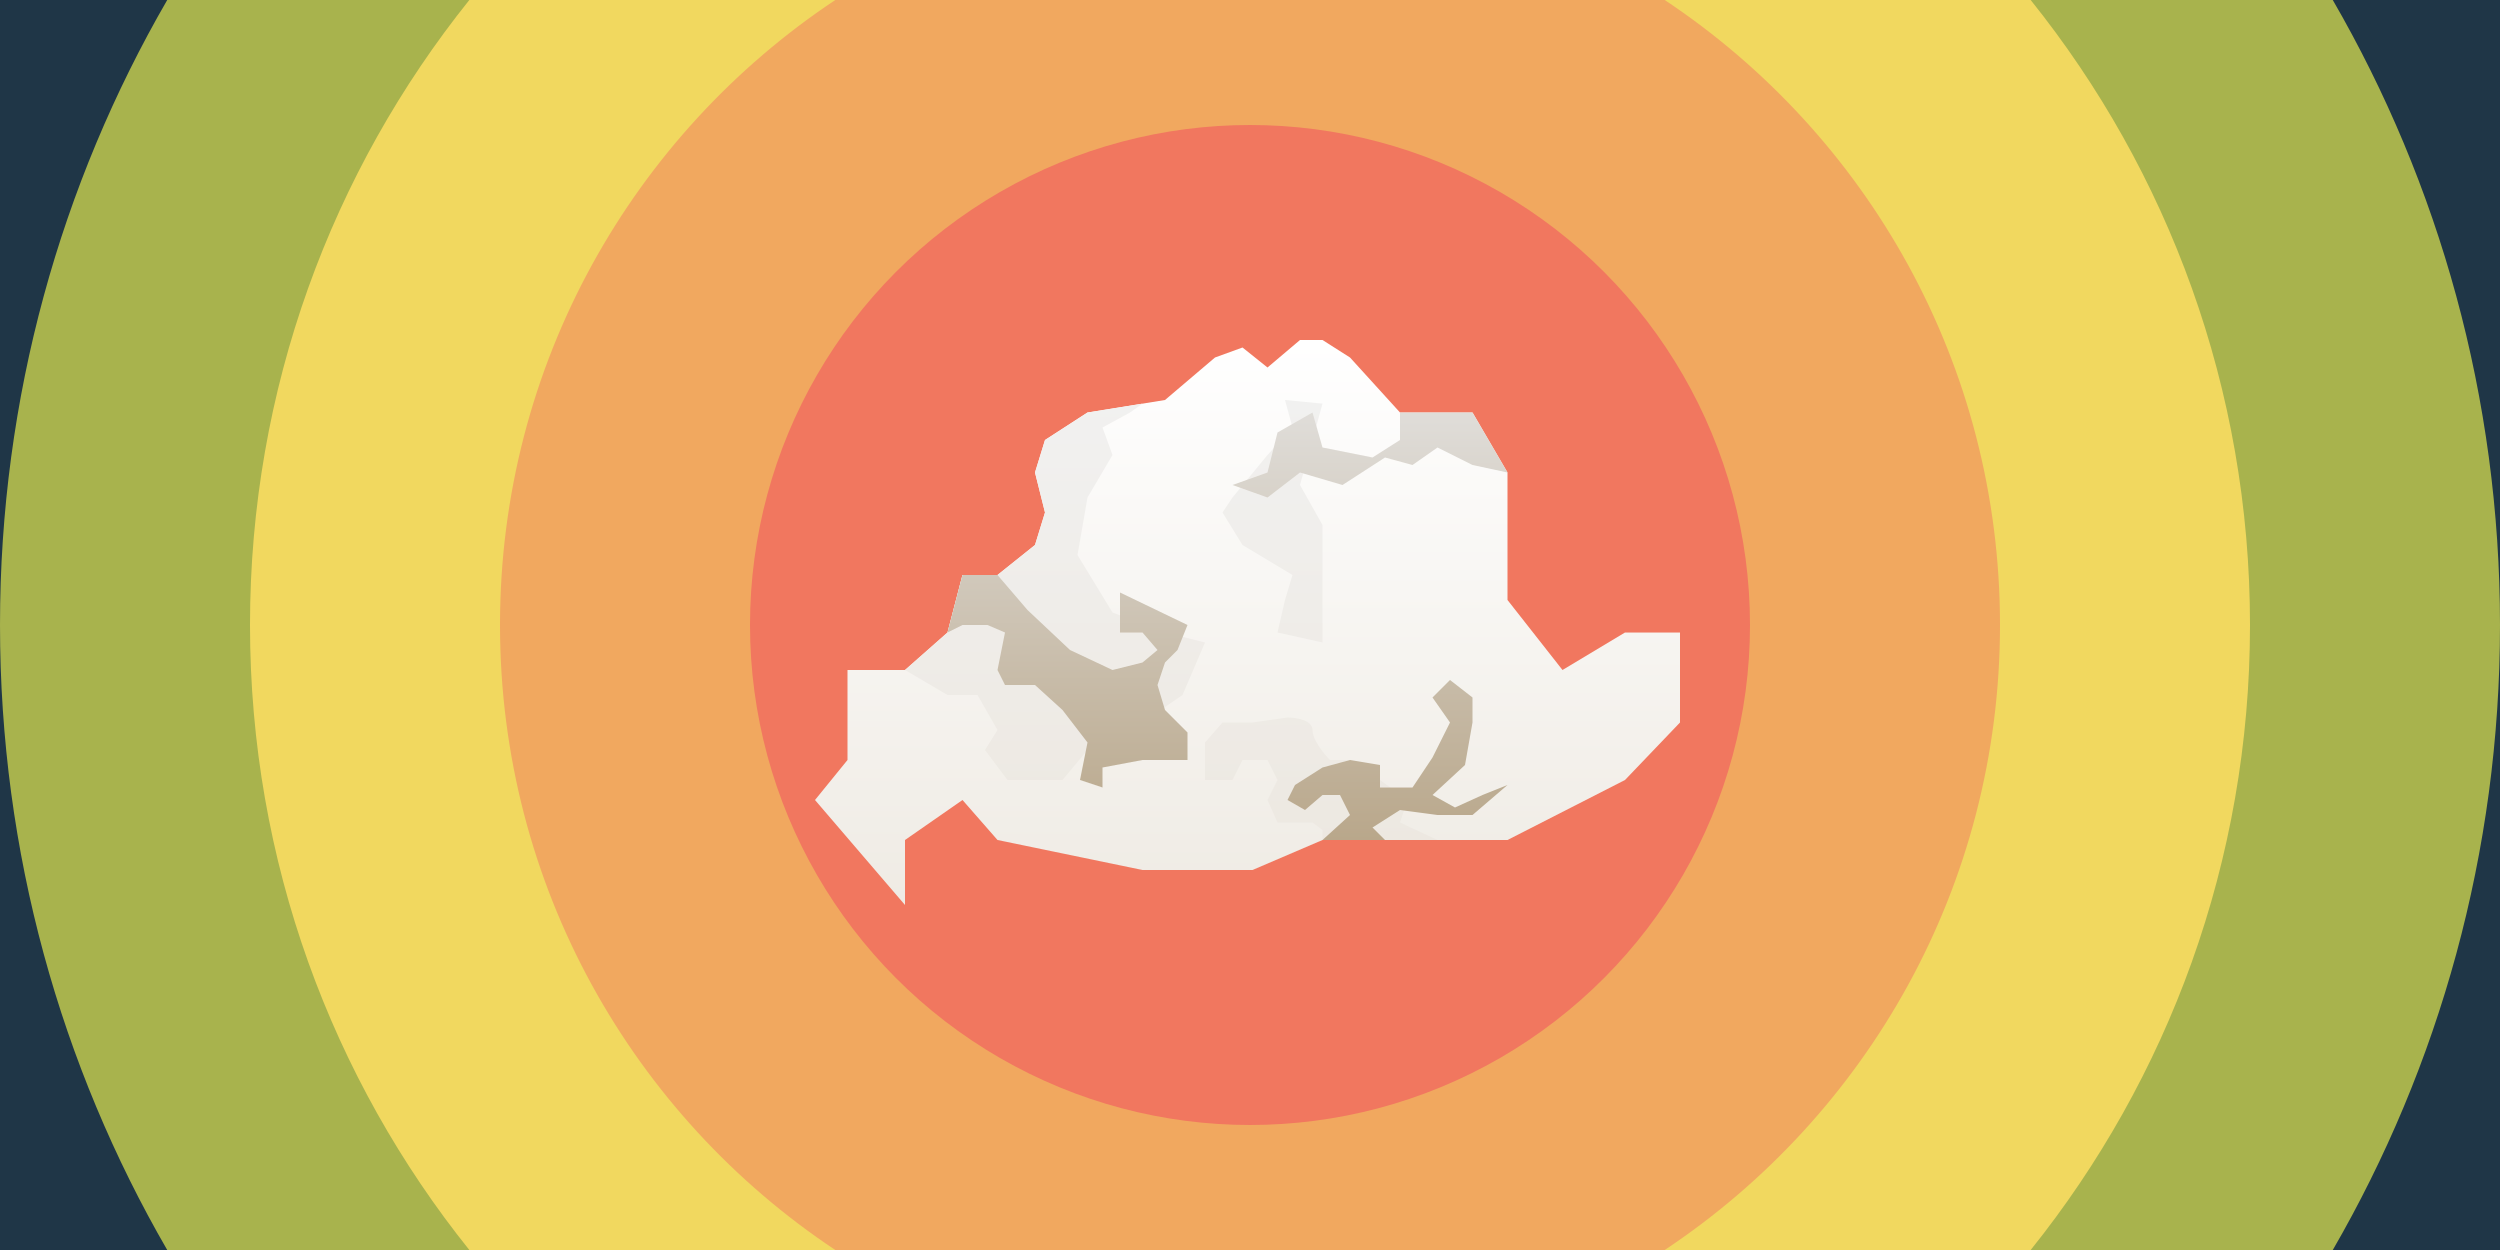 <svg width="500" height="250" viewBox="0 0 500 250" fill="none" xmlns="http://www.w3.org/2000/svg">
<rect width="500" height="250" fill="#1F3647"/>
<path d="M500 125C500 170.536 487.826 213.228 466.555 250C396 250 336.535 250 244 250C151.465 250 123.5 250 33.445 250C12.174 213.228 0 170.536 0 125C0 79.464 12.174 36.772 33.446 0C80 0 155.5 0 185.5 0C229.498 15.101 203.048 0 259 0C351.535 0 367 0 466.554 0C487.826 36.772 500 79.464 500 125Z" fill="#A8B34D"/>
<path d="M406.133 0C433.581 34.24 450 77.702 450 125C450 172.298 433.58 215.76 406.132 250H93.868C66.42 215.76 50 172.298 50 125C50 77.702 66.419 34.24 93.867 0H406.133Z" fill="#F1D85F"/>
<path d="M332.941 0C373.36 26.873 400 72.825 400 125C400 177.175 373.36 223.127 332.941 250H167.059C126.64 223.127 100 177.175 100 125C100 72.825 126.64 26.873 167.059 0H332.941Z" fill="#F1A85F"/>
<circle cx="250" cy="125" r="100" fill="#F1775F"/>
<path d="M233 80L243 71.5L248.5 69.5L253.5 73.5L260 68H264.5L270 71.5L280 82.5H294.5L301.5 94.5V109V120L312.5 134L325 126.5H336V144.5L325 156L301.5 168H287.5H264.5L250.5 174H228.5L199.5 168L192.5 160L181 168V181L163 160L169.5 152V134H181L189.5 126.5L192.5 115H199.5L207 109L209 102.5L207 94.5L209 88L217.5 82.5L233 80Z" fill="url(#paint0_linear_69_148)"/>
<path d="M233 80L243 71.5L248.5 69.5L253.5 73.5L260 68H264.5L270 71.5L280 82.5H294.5L301.5 94.5V109V120L312.5 134L325 126.5H336V144.5L325 156L301.5 168H287.5H264.5V166L262.5 164.5H255.5L253.5 160L255.5 156L253.5 152H248.5L246.5 156H241V148.5L244.5 144.5H250.5L257.5 143.5C259.167 143.5 262.5 144 262.5 146C262.5 148 264.833 150.833 266 152H270L276 156L281.5 160L280 164.5L287.5 168H301.5L325 156L336 144.5V126.5H325L312.5 134L301.5 120V109V94.5L294.5 82.5H280L270 71.5L264.5 68H260L253.5 73.5L248.5 69.5L243 71.5L233 80L228.5 80.726L226 82.5L220.5 85.5L222.5 91L217.5 99.5L215.5 111L222.5 122.5L233 126.5L241 128.5L236.5 139L228.5 144.5H220.5L217.5 150L212.5 156H201.5L197 150L199.5 146L195.5 139H192.5H189.5L181 134L189.5 126.5L192.5 115H199.5L207 109L209 102.5L207 94.5L209 88L217.5 82.5L228.5 80.726L233 80Z" fill="url(#paint1_linear_69_148)"/>
<path d="M246.5 99.5L253.5 91L258.5 85.5L257 80L264.5 80.726L262.5 88L260 97L264.5 105V113.5V120V128.5L255.5 126.5L257 120L258.5 115L248.5 109L244.5 102.5L246.5 99.5Z" fill="url(#paint2_linear_69_148)"/>
<path d="M233 80L243 71.5L248.5 69.5L253.5 73.5L260 68H264.5L270 71.5L280 82.5H294.5L301.5 94.5V109V120L312.5 134L325 126.5H336V144.5L325 156L301.5 168H287.5H277H264.5L270 163L268 159H264.5L261 162L257.5 160L259 157L264.5 153.5L270 152L276 153V157.5H282.5L286.5 151.5L290 144.5L286.5 139.5L290 136L294.5 139.5V144.5L293 153L286.5 159L291 161.5L296.5 159L301.5 157L294.5 163H287.5L280 162L274.5 165.5L277 168H287.5H301.5L325 156L336 144.5V126.5H325L312.5 134L301.5 120V109V94.5L294.5 93L287.5 89.5L282.5 93L277 91.5L268.5 97L260 94.5L253.5 99.5L246.5 97L253.5 94.5L255.5 86.5L262.5 82.5L264.5 89.5L274.5 91.5L280 88V82.5L270 71.5L264.5 68H260L253.5 73.5L248.5 69.5L243 71.5L233 80L217.5 82.5L209 88L207 94.5L209 102.5L207 109L199.5 115L205.5 122L214 130L222.5 134L228.5 132.5L231.5 130L228.5 126.5H224V118.5L237.5 125L235.5 130L233 132.5L231.5 137L233 142L235.5 144.5L237.5 146.5V152H233H228.5L220.5 153.5V157.5L216 156L217.5 148.5L212.5 142L207 137H201L199.5 134L201 126.5L197.5 125H192.5L189.5 126.5L192.5 115H199.5L207 109L209 102.5L207 94.5L209 88L217.5 82.5L233 80Z" fill="url(#paint3_linear_69_148)" style="mix-blend-mode:luminosity"/>
<defs>
<linearGradient id="paint0_linear_69_148" x1="249.5" y1="68" x2="249.5" y2="181" gradientUnits="userSpaceOnUse">
<stop stop-color="white"/>
<stop offset="1" stop-color="#EFEBE4"/>
</linearGradient>
<linearGradient id="paint1_linear_69_148" x1="249.5" y1="68" x2="249.5" y2="181" gradientUnits="userSpaceOnUse">
<stop stop-color="#F2F2F2"/>
<stop offset="1" stop-color="#ECE7DF"/>
</linearGradient>
<linearGradient id="paint2_linear_69_148" x1="249.5" y1="68" x2="249.5" y2="181" gradientUnits="userSpaceOnUse">
<stop stop-color="#F2F2F2"/>
<stop offset="1" stop-color="#ECE7DF"/>
</linearGradient>
<linearGradient id="paint3_linear_69_148" x1="249.5" y1="68" x2="249.5" y2="181" gradientUnits="userSpaceOnUse">
<stop stop-color="#E6E6E6"/>
<stop offset="1" stop-color="#B39F7F"/>
</linearGradient>
</defs>
</svg>
